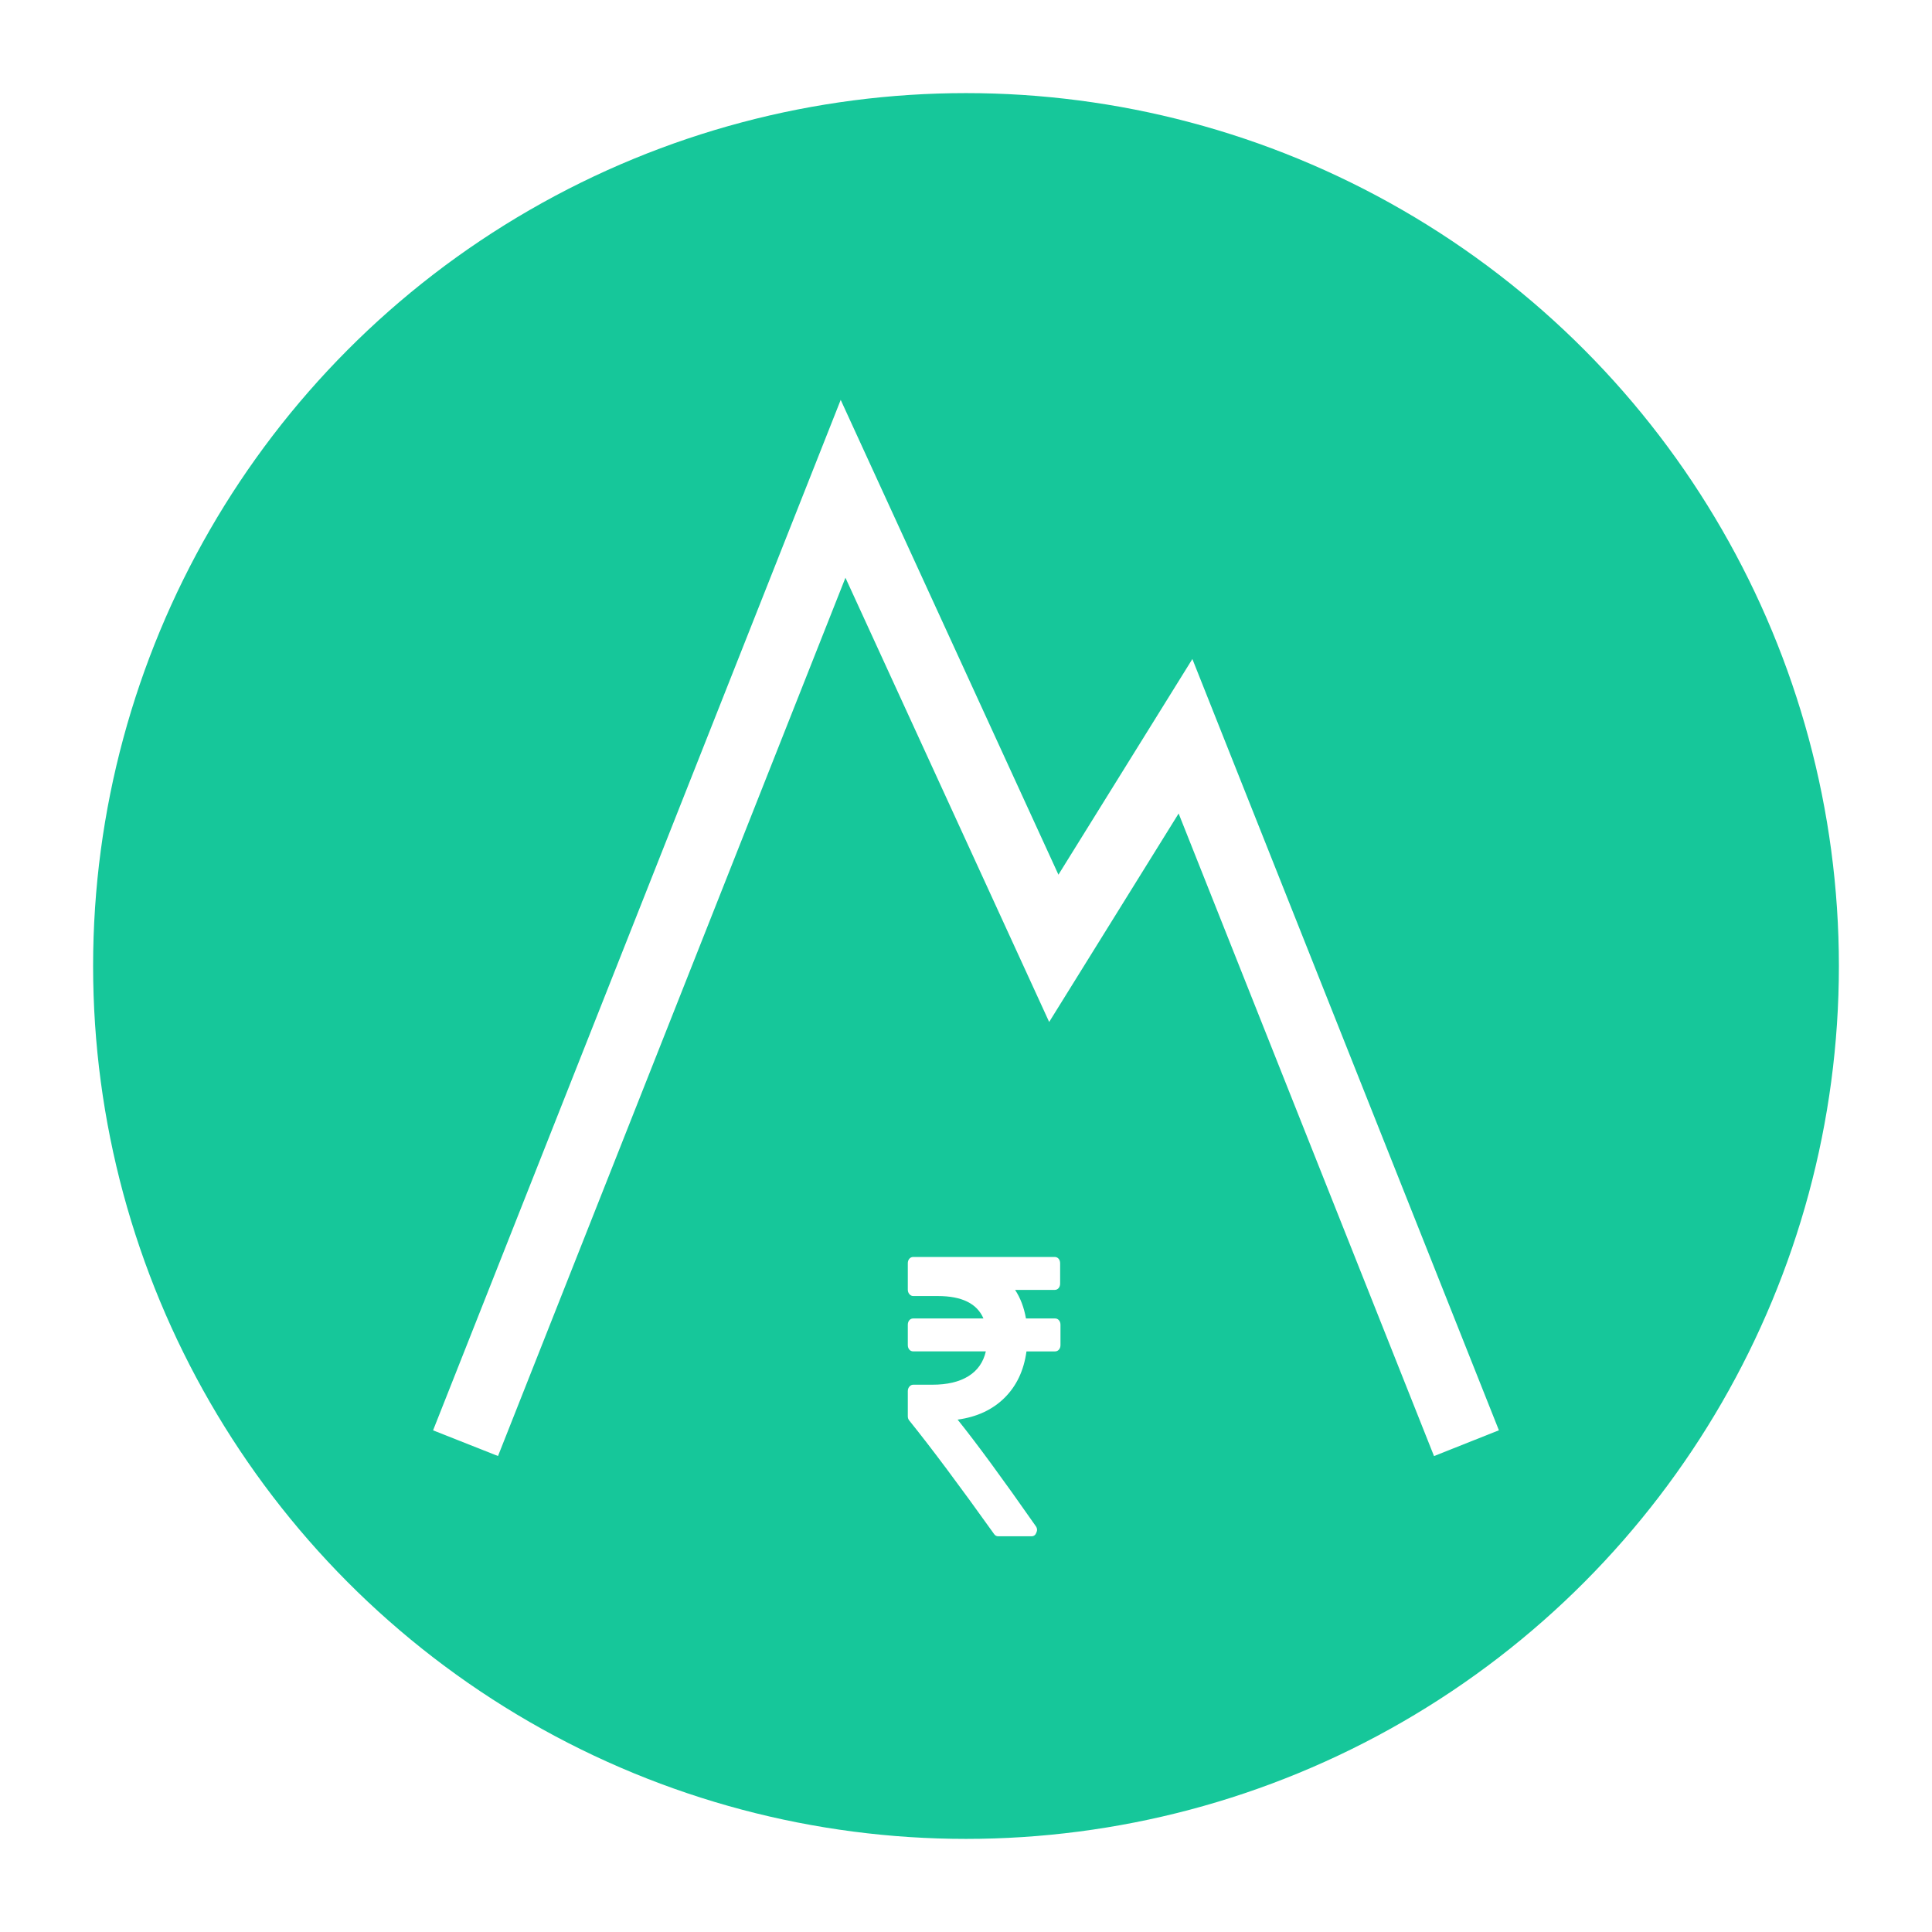 <svg width="83" height="83" viewBox="0 0 83 83" fill="none" xmlns="http://www.w3.org/2000/svg">
<g filter="url(#filter0_d)">
<circle cx="41.5" cy="37.5" r="37.5" fill="#16C79A"/>
<path d="M20 58L36.219 17L45.272 36.741L50.93 27.63L63 58" stroke="white" stroke-width="3"/>
<path d="M45.493 52.719C45.449 52.667 45.393 52.642 45.325 52.642H44.076C43.993 52.171 43.838 51.761 43.609 51.415H45.31C45.379 51.415 45.435 51.389 45.479 51.338C45.522 51.287 45.544 51.222 45.544 51.142V50.273C45.544 50.193 45.522 50.128 45.479 50.077C45.435 50.026 45.379 50 45.31 50H39.234C39.166 50 39.109 50.026 39.066 50.077C39.022 50.128 39 50.193 39 50.273V51.406C39 51.48 39.023 51.544 39.069 51.598C39.116 51.652 39.17 51.679 39.234 51.679H40.293C41.32 51.679 41.973 52 42.25 52.642H39.234C39.166 52.642 39.109 52.667 39.066 52.718C39.022 52.77 39 52.835 39 52.915V53.784C39 53.864 39.022 53.929 39.066 53.98C39.109 54.031 39.166 54.056 39.234 54.056H42.352C42.245 54.523 41.996 54.878 41.604 55.122C41.212 55.366 40.694 55.488 40.052 55.488H39.234C39.17 55.488 39.116 55.515 39.069 55.569C39.023 55.623 39 55.687 39 55.761V56.844C39 56.918 39.022 56.98 39.066 57.031C40.001 58.19 41.213 59.812 42.703 61.898C42.747 61.966 42.808 62 42.886 62H44.31C44.412 62 44.483 61.949 44.522 61.846C44.57 61.744 44.561 61.648 44.492 61.556C43.071 59.522 41.953 58 41.14 56.988C41.968 56.875 42.64 56.562 43.156 56.051C43.672 55.54 43.986 54.875 44.098 54.057H45.325C45.393 54.057 45.449 54.031 45.493 53.98C45.537 53.929 45.559 53.864 45.559 53.784V52.915C45.559 52.835 45.537 52.77 45.493 52.719Z" fill="white"/>
</g>
<defs>
<filter id="filter0_d" x="0" y="0" width="83" height="83" filterUnits="userSpaceOnUse" color-interpolation-filters="sRGB">
<feFlood flood-opacity="0" result="BackgroundImageFix"/>
<feColorMatrix in="SourceAlpha" type="matrix" values="0 0 0 0 0 0 0 0 0 0 0 0 0 0 0 0 0 0 127 0"/>
<feOffset dy="4"/>
<feGaussianBlur stdDeviation="2"/>
<feColorMatrix type="matrix" values="0 0 0 0 0 0 0 0 0 0 0 0 0 0 0 0 0 0 0.25 0"/>
<feBlend mode="normal" in2="BackgroundImageFix" result="effect1_dropShadow"/>
<feBlend mode="normal" in="SourceGraphic" in2="effect1_dropShadow" result="shape"/>
</filter>
</defs>
</svg>
